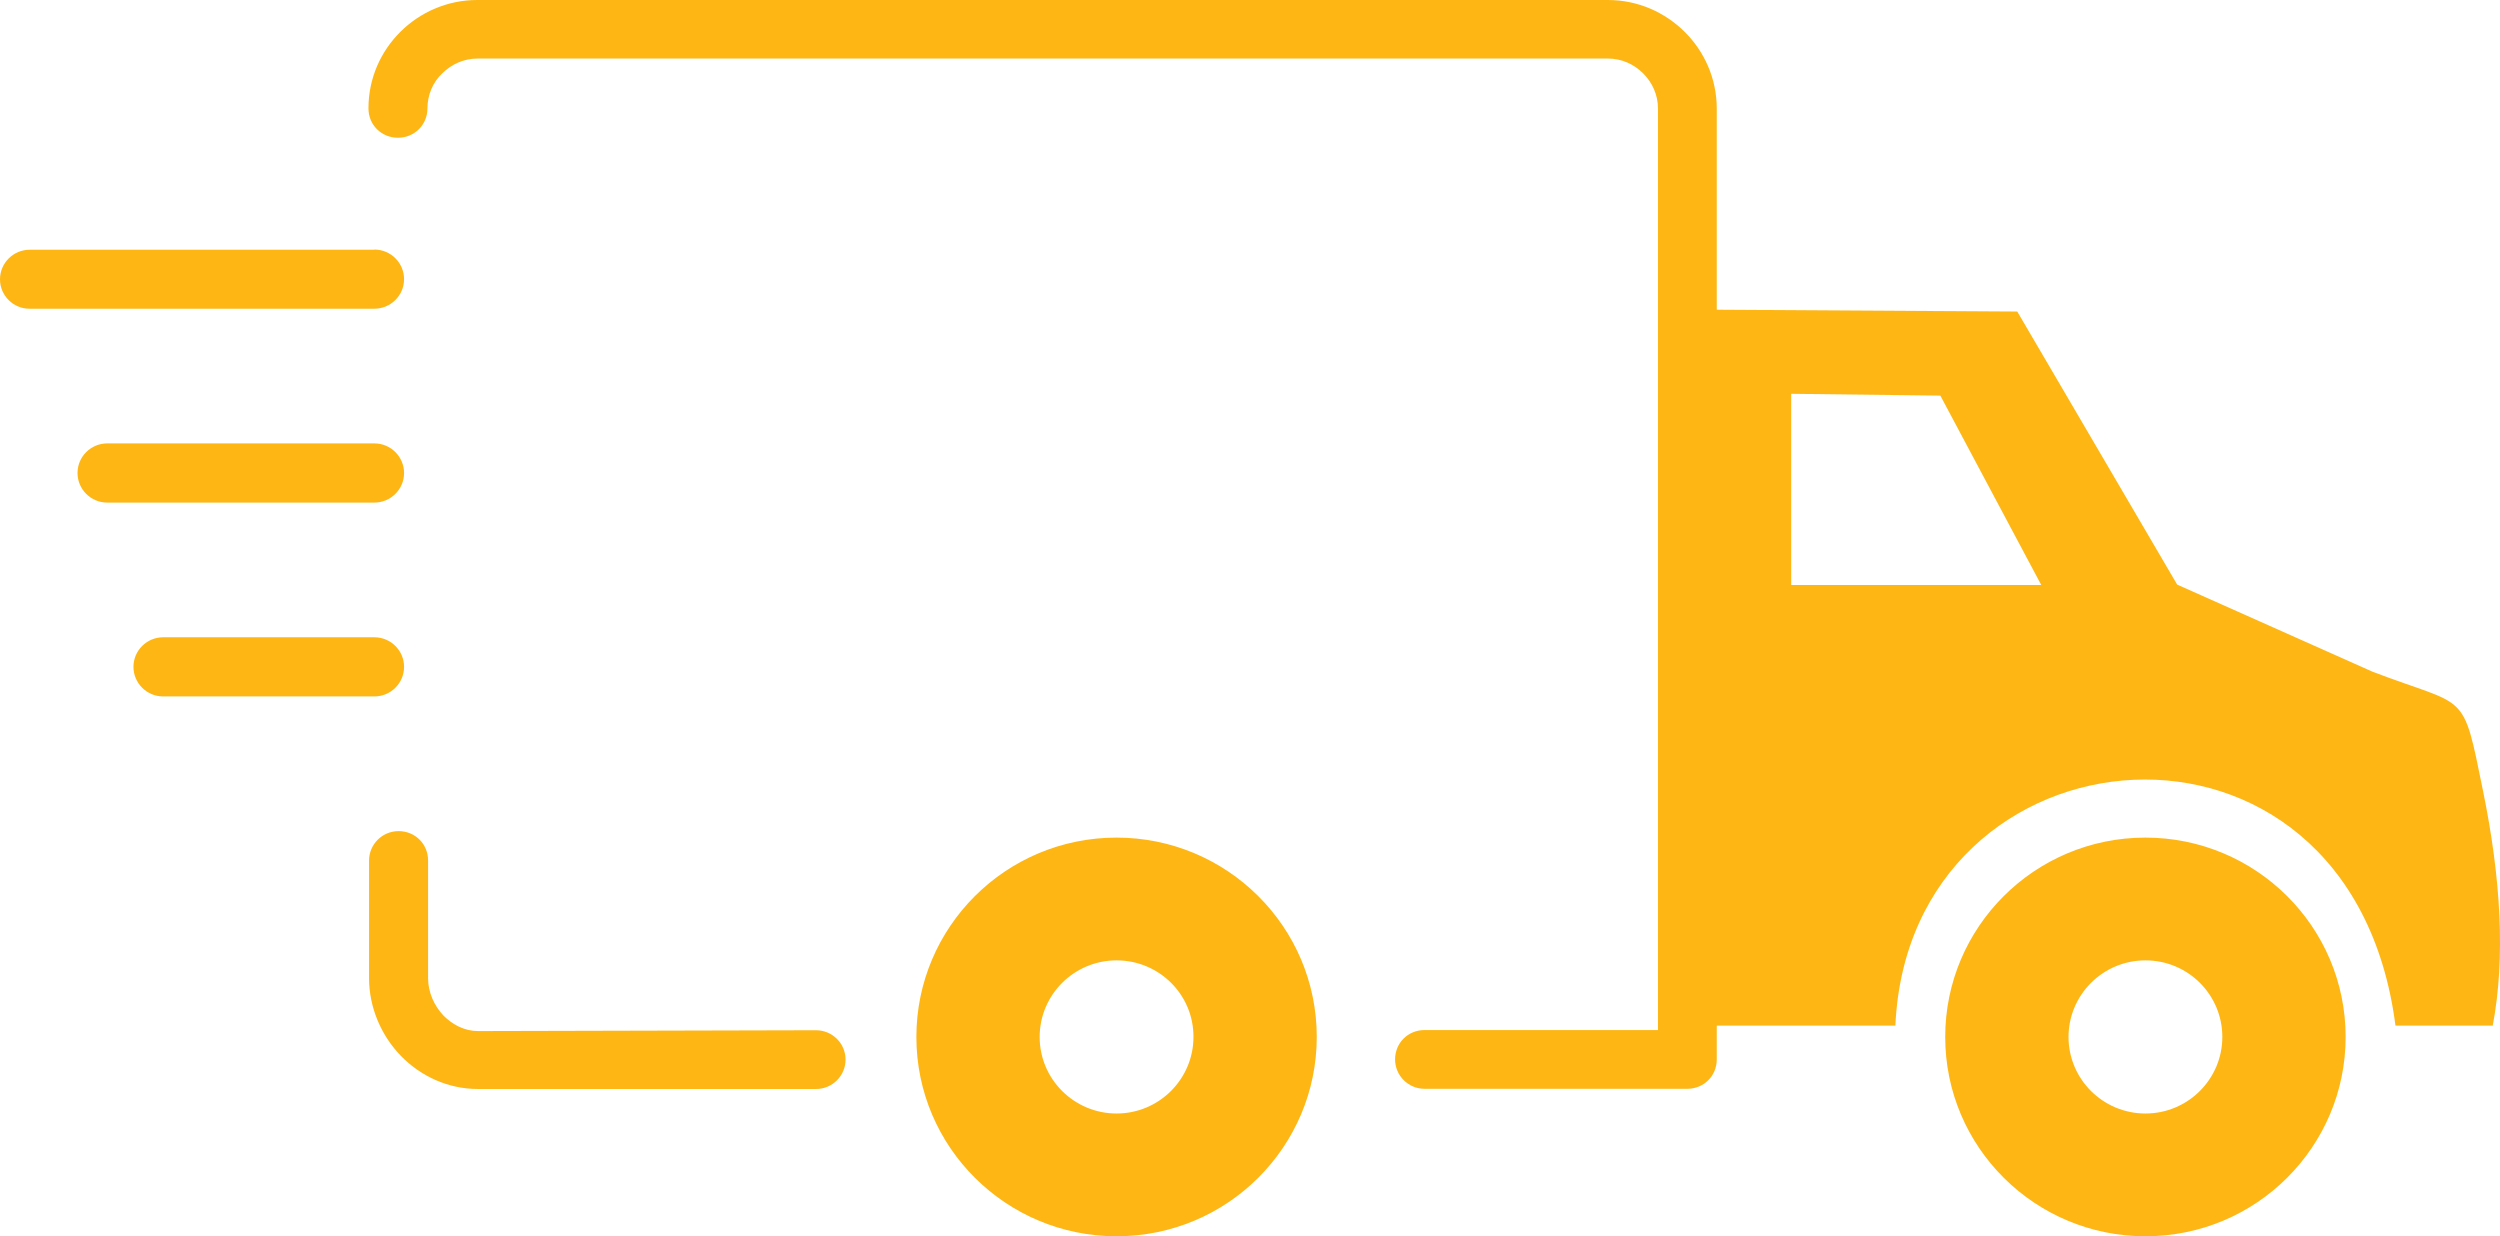 <svg width="91" height="45" viewBox="0 0 91 45" fill="none" xmlns="http://www.w3.org/2000/svg">
<path fill-rule="evenodd" clip-rule="evenodd" d="M73.428 11.34L62.49 11.274V3.952C62.49 2.861 62.038 1.873 61.327 1.165C60.609 0.45 59.624 0 58.52 0H17.374C16.278 0 15.286 0.45 14.575 1.158C13.856 1.873 13.412 2.854 13.412 3.945C13.412 4.549 13.886 5.014 14.486 5.014C15.085 5.014 15.559 4.542 15.559 3.945C15.559 3.451 15.759 2.986 16.1 2.669C16.433 2.337 16.885 2.131 17.381 2.131H58.528C59.024 2.131 59.468 2.33 59.809 2.669C60.142 3.001 60.35 3.451 60.35 3.945V37.494H51.855C51.248 37.494 50.781 37.966 50.781 38.563C50.781 39.145 51.255 39.632 51.855 39.632H61.416C62.023 39.632 62.49 39.16 62.49 38.563V37.332H68.992C69.488 26.168 85.559 24.635 87.195 37.332H90.736C91.202 34.854 91.032 31.964 90.38 28.779C89.625 25.062 89.847 25.785 86.359 24.45L79.249 21.28L73.428 11.34ZM13.627 23.197C14.226 23.197 14.708 23.683 14.708 24.273C14.708 24.871 14.219 25.35 13.627 25.35H5.939C5.34 25.35 4.858 24.863 4.858 24.273C4.858 23.676 5.347 23.197 5.939 23.197H13.627ZM13.627 16.14C14.226 16.14 14.708 16.627 14.708 17.217C14.708 17.814 14.219 18.294 13.627 18.294H3.903C3.303 18.294 2.822 17.807 2.822 17.217C2.822 16.62 3.31 16.14 3.903 16.14H13.627ZM13.627 9.084C14.226 9.084 14.708 9.571 14.708 10.161C14.708 10.758 14.219 11.237 13.627 11.237H1.081C0.489 11.245 0 10.758 0 10.168C0 9.571 0.489 9.091 1.081 9.091H13.627V9.084ZM29.704 37.501C30.29 37.501 30.778 37.973 30.778 38.57C30.778 39.153 30.304 39.639 29.704 39.639H17.396C16.3 39.639 15.308 39.168 14.597 38.438C13.878 37.7 13.434 36.675 13.434 35.606V31.322C13.434 30.74 13.908 30.253 14.508 30.253C15.115 30.253 15.582 30.725 15.582 31.322V35.606C15.582 36.122 15.804 36.609 16.145 36.97C16.478 37.302 16.907 37.531 17.404 37.531L29.704 37.501ZM40.643 30.489C36.607 30.489 33.356 33.748 33.356 37.745C33.356 41.763 36.629 45 40.643 45C44.679 45 47.93 41.741 47.93 37.745C47.93 33.726 44.657 30.489 40.643 30.489ZM40.643 34.957C39.095 34.957 37.843 36.211 37.843 37.745C37.843 39.286 39.102 40.532 40.643 40.532C42.191 40.532 43.442 39.278 43.442 37.745C43.45 36.203 42.191 34.957 40.643 34.957ZM78.094 30.489C74.058 30.489 70.806 33.748 70.806 37.745C70.806 41.763 74.08 45 78.094 45C82.13 45 85.381 41.741 85.381 37.745C85.381 33.726 82.108 30.489 78.094 30.489ZM78.094 34.957C76.546 34.957 75.294 36.211 75.294 37.745C75.294 39.286 76.553 40.532 78.094 40.532C79.642 40.532 80.893 39.278 80.893 37.745C80.893 36.203 79.642 34.957 78.094 34.957ZM70.629 14.4L65.2 14.334V21.294H74.302L70.629 14.4Z" fill="#FDB614"/>
</svg>
